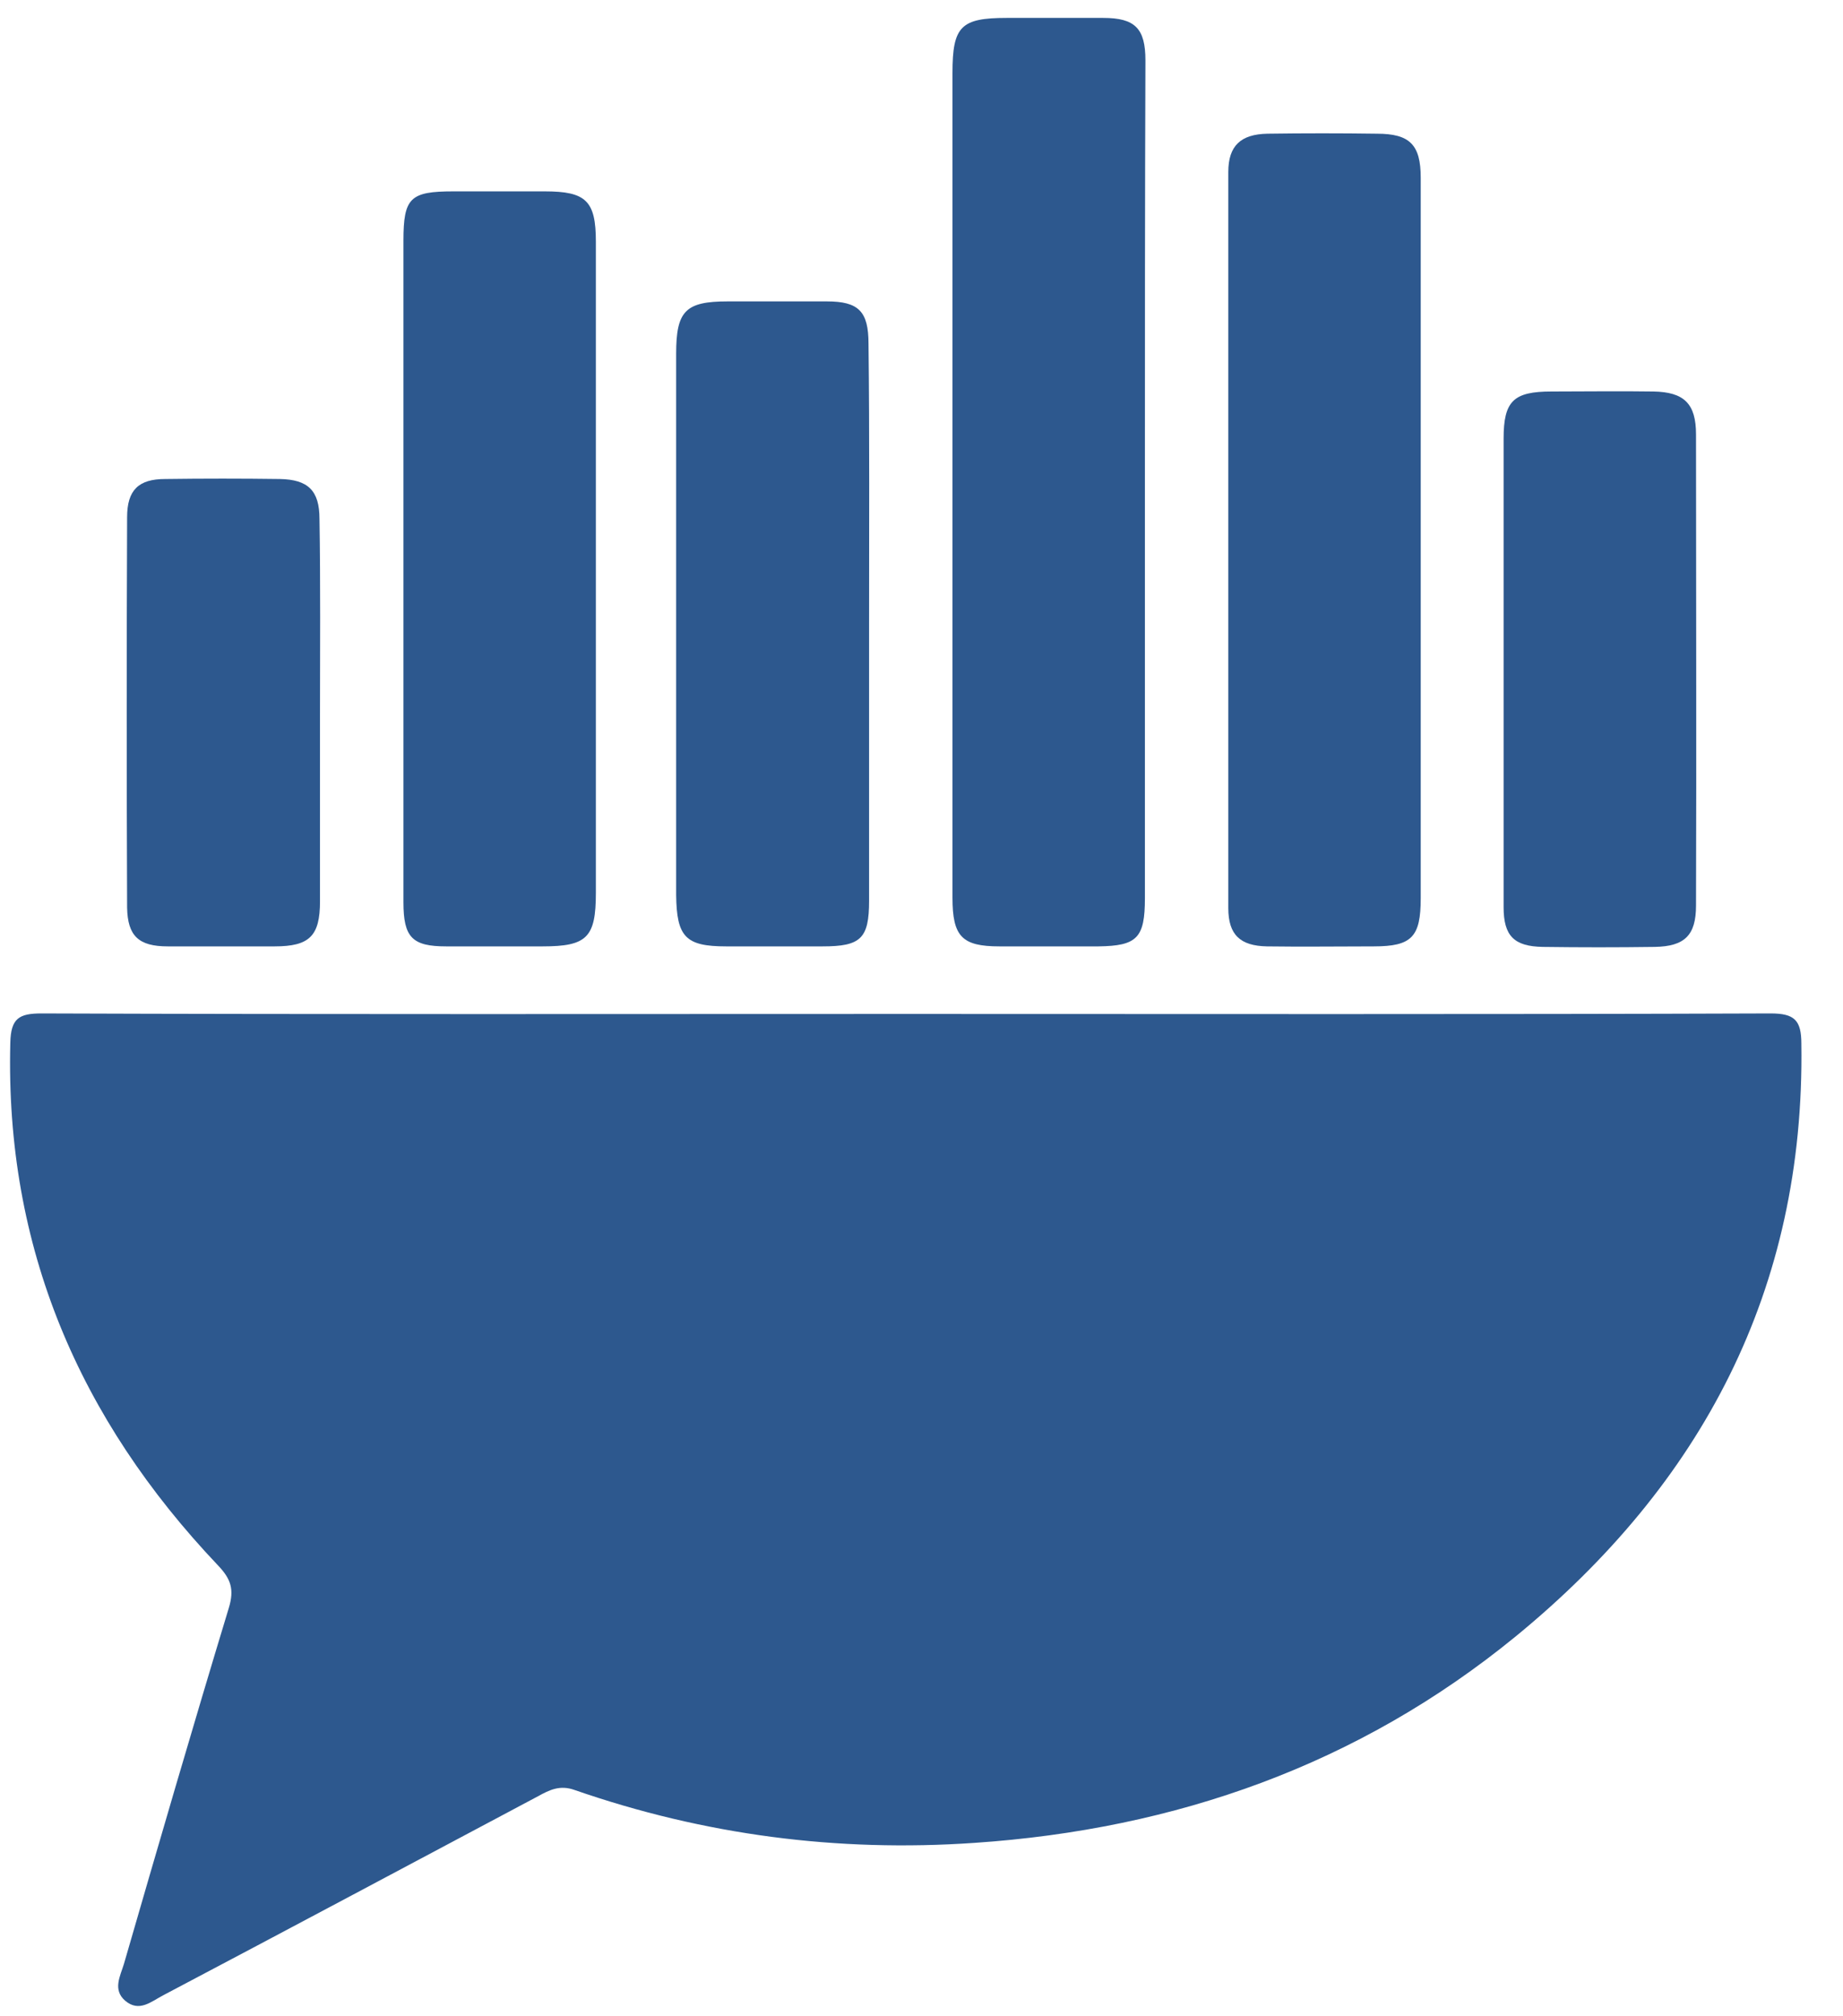 <?xml version="1.0" encoding="UTF-8" standalone="no"?>
<svg width="32px" height="35px" viewBox="0 0 32 35" version="1.1" xmlns="http://www.w3.org/2000/svg" xmlns:xlink="http://www.w3.org/1999/xlink" xmlns:sketch="http://www.bohemiancoding.com/sketch/ns">
    <!-- Generator: Sketch 3.3 (11970) - http://www.bohemiancoding.com/sketch -->
    <title>0</title>
    <desc>Created with Sketch.</desc>
    <defs></defs>
    <g id="Home---List-Copy" stroke="none" stroke-width="1" fill="none" fill-rule="evenodd" sketch:type="MSPage">
        <g id="login" sketch:type="MSArtboardGroup" transform="translate(-18, -20)" fill="#2D588E">
            <g id="0" sketch:type="MSLayerGroup" transform="translate(18, 20)">
                <g id="Group" sketch:type="MSShapeGroup">
                    <path d="M15.759,17.601 C20.757,17.601 25.745,17.61 30.743,17.592 C31.159,17.592 31.277,17.71 31.277,18.12 C31.34,22.385 29.548,25.76 26.316,28.407 C23.59,30.635 20.413,31.754 16.918,31.99 C14.537,32.154 12.229,31.854 9.974,31.071 C9.721,30.981 9.54,31.071 9.341,31.181 C7.168,32.336 5.004,33.491 2.831,34.637 C2.623,34.746 2.415,34.937 2.171,34.728 C1.953,34.537 2.089,34.3 2.152,34.091 C2.75,32.026 3.348,29.971 3.972,27.915 C4.072,27.588 4.008,27.406 3.782,27.17 C1.374,24.632 0.088,21.649 0.179,18.102 C0.188,17.674 0.333,17.592 0.722,17.592 C5.747,17.61 10.753,17.601 15.759,17.601 L15.759,17.601 Z" id="Shape"></path>
                    <path d="M19.879,8.415 L19.879,15.591 C19.879,16.282 19.743,16.419 19.073,16.428 L17.353,16.428 C16.701,16.428 16.538,16.255 16.538,15.582 L16.538,12.217 L16.538,1.266 C16.538,0.457 16.683,0.311 17.48,0.311 L19.154,0.311 C19.707,0.311 19.888,0.493 19.888,1.048 C19.879,3.504 19.879,5.959 19.879,8.415 L19.879,8.415 Z" id="Shape"></path>
                    <path d="M24.668,9.406 L24.668,15.591 C24.668,16.264 24.514,16.428 23.853,16.428 C23.237,16.428 22.613,16.437 21.997,16.428 C21.535,16.419 21.327,16.228 21.327,15.764 L21.327,2.985 C21.327,2.53 21.544,2.33 22.006,2.321 C22.64,2.312 23.274,2.312 23.907,2.321 C24.478,2.321 24.668,2.512 24.668,3.085 L24.668,9.406 L24.668,9.406 Z" id="Shape"></path>
                    <path d="M7.005,9.852 L7.005,4.177 C7.005,3.431 7.123,3.322 7.874,3.322 L9.458,3.322 C10.174,3.322 10.346,3.485 10.346,4.195 L10.346,9.234 L10.346,15.5 C10.346,16.273 10.192,16.428 9.422,16.428 L7.747,16.428 C7.159,16.428 7.005,16.273 7.005,15.664 C7.005,13.727 7.005,11.789 7.005,9.852 L7.005,9.852 Z" id="Shape"></path>
                    <path d="M15.09,10.825 L15.09,15.637 C15.09,16.292 14.945,16.428 14.284,16.428 L12.609,16.428 C11.903,16.428 11.749,16.264 11.74,15.537 L11.74,11.862 L11.74,6.141 C11.74,5.395 11.903,5.232 12.636,5.232 L14.356,5.232 C14.908,5.232 15.08,5.404 15.08,5.968 C15.099,7.578 15.09,9.197 15.09,10.825 L15.09,10.825 Z" id="Shape"></path>
                    <path d="M26.107,11.608 L26.107,7.615 C26.107,6.96 26.279,6.796 26.94,6.796 C27.529,6.796 28.117,6.787 28.706,6.796 C29.24,6.805 29.448,7.005 29.448,7.542 C29.448,10.27 29.457,12.99 29.448,15.719 C29.448,16.237 29.249,16.428 28.733,16.437 C28.081,16.446 27.438,16.446 26.786,16.437 C26.288,16.428 26.107,16.246 26.107,15.746 L26.107,11.608 L26.107,11.608 Z" id="Shape"></path>
                    <path d="M5.556,12.417 L5.556,15.646 C5.556,16.246 5.375,16.428 4.769,16.428 L2.913,16.428 C2.406,16.428 2.216,16.246 2.207,15.755 C2.198,13.499 2.198,11.244 2.207,8.979 C2.207,8.506 2.406,8.315 2.868,8.315 C3.529,8.306 4.199,8.306 4.859,8.315 C5.348,8.324 5.547,8.515 5.547,9.006 C5.566,10.143 5.556,11.28 5.556,12.417 L5.556,12.417 Z" id="Shape"></path>
                </g>
            </g>
        </g>
    </g>
</svg>